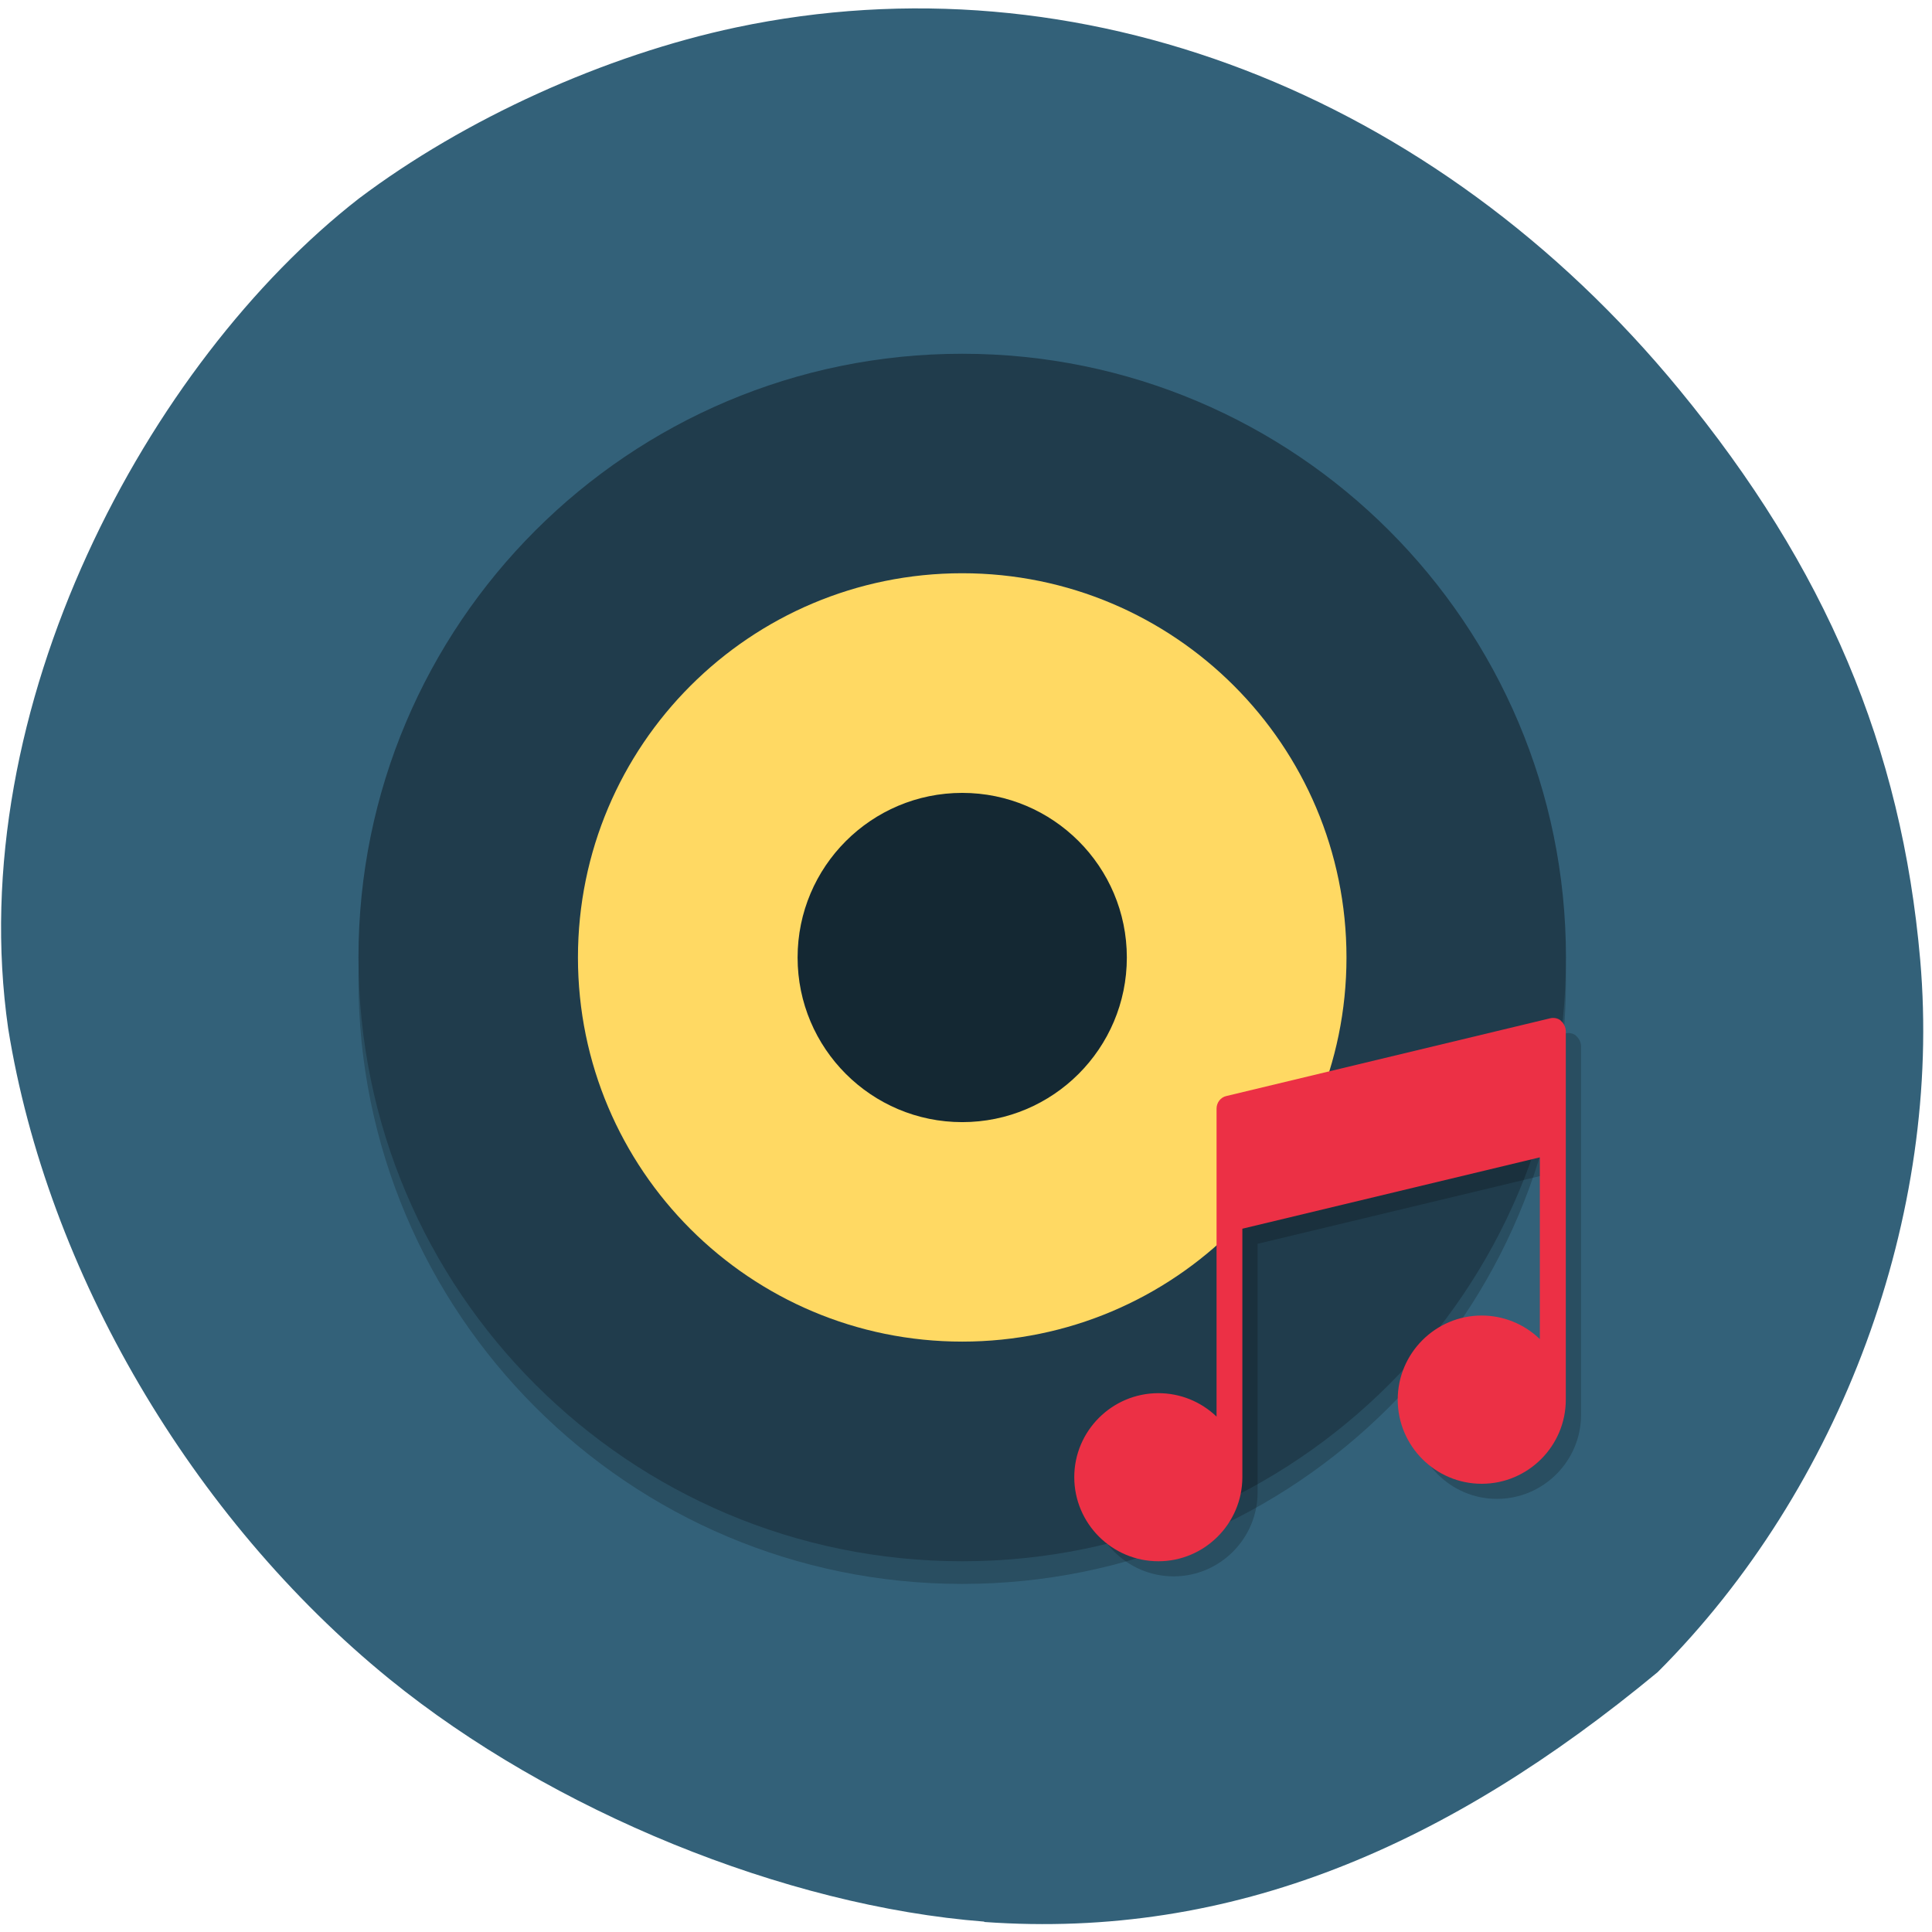 <svg xmlns="http://www.w3.org/2000/svg" viewBox="0 0 48 48"><path d="m 24.453 47.742 c -4.949 -0.383 -10.742 -2.746 -14.781 -6.03 c -4.91 -3.996 -8.5 -10.121 -9.469 -16.16 c -1.148 -7.977 3.484 -16.551 8.715 -20.621 c 2.629 -1.98 6.109 -3.559 9.371 -4.25 c 8.496 -1.797 17.355 1.605 23.43 8.996 c 3.641 4.426 5.527 8.891 5.988 14.172 c 0.551 6.332 -1.953 13.13 -6.523 17.695 c -5.203 4.309 -10.551 6.648 -16.73 6.207" fill="#336179"/><path d="m 38.906 24.352 c 0 8.285 -6.715 15 -15 15 c -8.285 0 -15 -6.715 -15 -15 c 0 -8.285 6.715 -15 15 -15 c 8.285 0 15 6.715 15 15" fill-opacity="0.2"/><path d="m 38.906 23.789 c 0 8.285 -6.715 15 -15 15 c -8.285 0 -15 -6.715 -15 -15 c 0 -8.285 6.715 -15 15 -15 c 8.285 0 15 6.715 15 15" fill="#203c4c"/><path d="m 23.906 14.242 c -5.273 0 -9.547 4.273 -9.547 9.547 c 0 5.273 4.277 9.543 9.547 9.543 c 5.273 0 9.547 -4.273 9.547 -9.543 c 0 -5.273 -4.273 -9.547 -9.547 -9.547 m 2.727 10.91 l -1.363 1.363 h -2.727 l -1.363 -1.363 v -2.727 l 1.363 -1.363 h 2.727 l 1.363 1.363 v 2.727" fill="#ffd963"/><path d="m 27.996 23.789 c 0 2.258 -1.832 4.09 -4.09 4.09 c -2.258 0 -4.09 -1.832 -4.09 -4.09 c 0 -2.258 1.832 -4.09 4.09 -4.09 c 2.258 0 4.09 1.832 4.09 4.09" fill="#142833"/><path d="m 39.16 25.734 c -0.074 -0.063 -0.176 -0.082 -0.27 -0.059 l -8.04 1.93 c -0.145 0.031 -0.246 0.164 -0.246 0.313 v 7.652 c -0.391 -0.375 -0.906 -0.582 -1.445 -0.582 c -1.152 0 -2.09 0.938 -2.09 2.086 c 0 1.152 0.938 2.09 2.09 2.09 c 1.148 0 2.086 -0.938 2.086 -2.09 v -6.172 l 7.391 -1.773 v 4.516 c -0.387 -0.375 -0.906 -0.586 -1.445 -0.586 c -1.148 0 -2.086 0.938 -2.086 2.09 c 0 1.152 0.938 2.09 2.086 2.09 c 1.152 0 2.09 -0.938 2.09 -2.09 v -9.16 c -0.004 -0.098 -0.051 -0.191 -0.125 -0.254" fill-opacity="0.2"/><path d="m 38.781 25.359 c -0.074 -0.063 -0.176 -0.082 -0.27 -0.059 l -8.04 1.93 c -0.145 0.031 -0.246 0.164 -0.246 0.313 v 7.652 c -0.391 -0.375 -0.906 -0.582 -1.445 -0.582 c -1.152 0 -2.09 0.938 -2.09 2.086 c 0 1.152 0.938 2.09 2.09 2.09 c 1.148 0 2.086 -0.938 2.086 -2.09 v -6.172 l 7.391 -1.773 v 4.516 c -0.387 -0.375 -0.906 -0.586 -1.445 -0.586 c -1.148 0 -2.086 0.938 -2.086 2.09 c 0 1.152 0.938 2.09 2.086 2.09 c 1.152 0 2.09 -0.938 2.09 -2.09 v -9.16 c -0.004 -0.098 -0.051 -0.191 -0.125 -0.254" fill="#ec3045"/></svg>